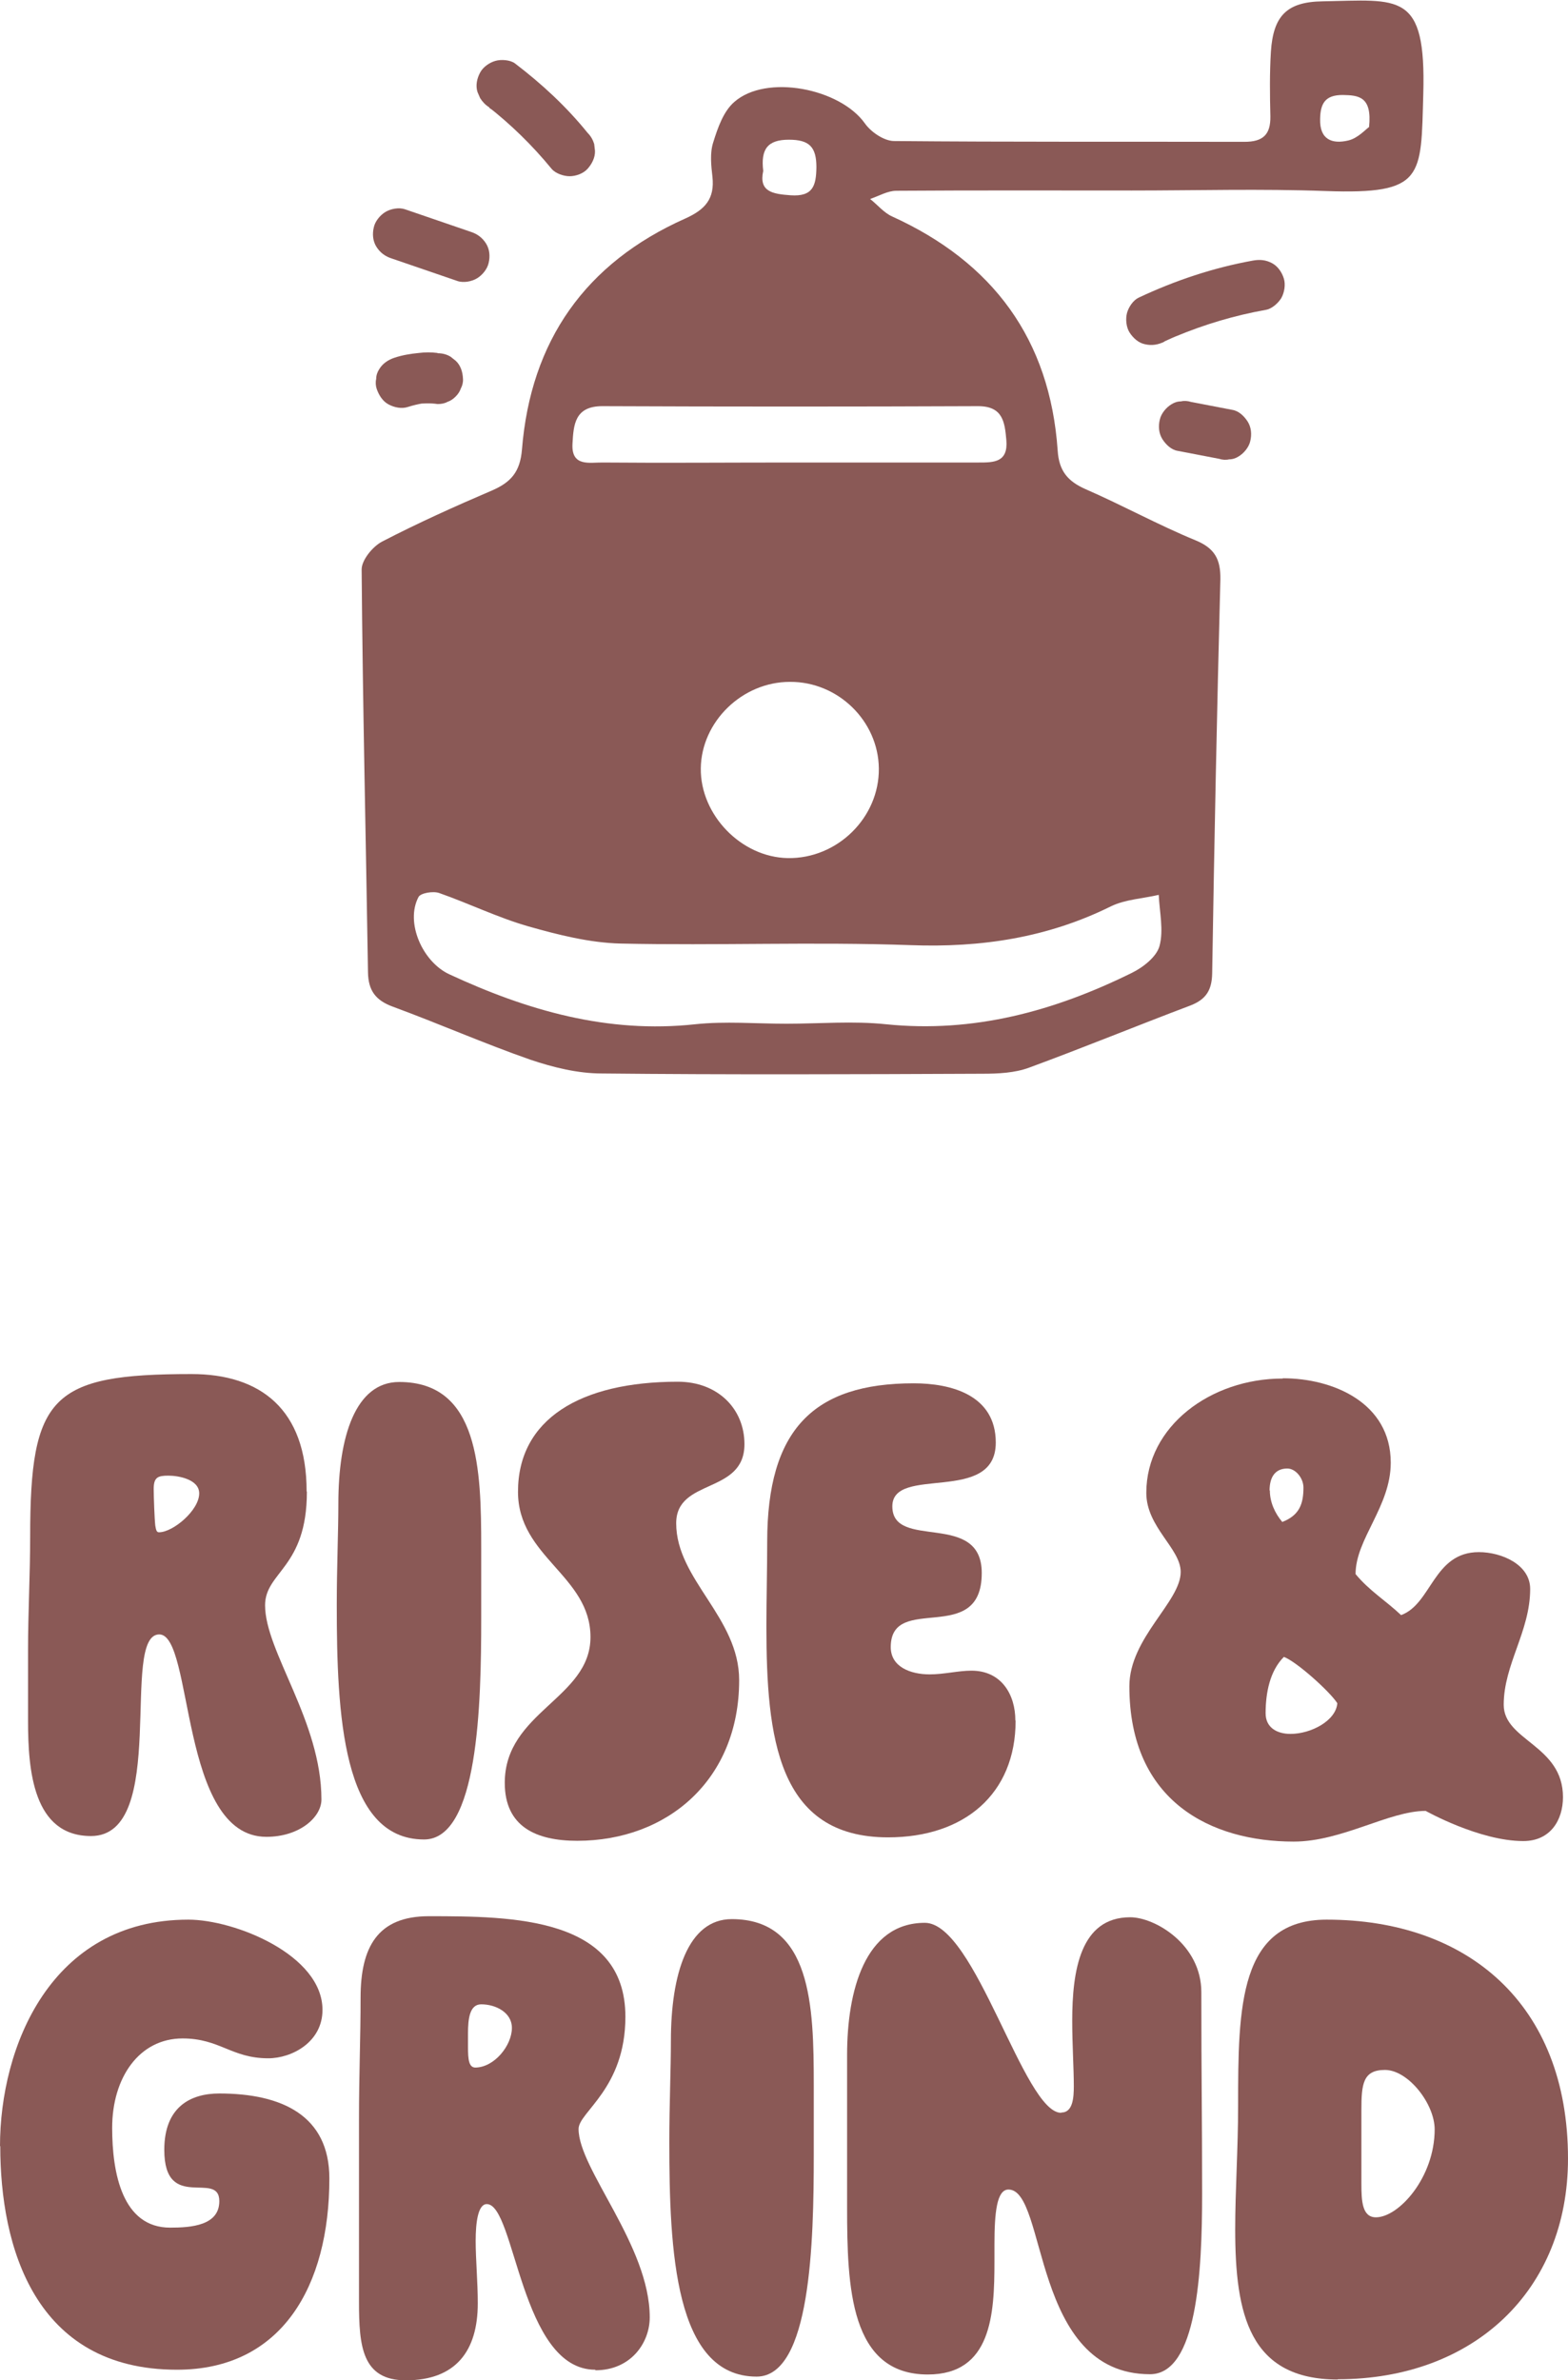 <?xml version="1.0" encoding="UTF-8"?>
<svg id="Layer_2" data-name="Layer 2" xmlns="http://www.w3.org/2000/svg" viewBox="0 0 59.27 89.95">
  <defs>
    <style>
      .cls-1 {
        fill: #8a5956;
        stroke-width: 0px;
      }
    </style>
  </defs>
  <g id="Layer_1-2" data-name="Layer 1">
    <g>
      <g>
        <g>
          <g>
            <path class="cls-1" d="m11.6,56.38c0,2.88-1.58,3.02-1.58,4.29,0,1.75,2.13,4.38,2.13,7.34,0,.67-.83,1.41-2.08,1.41-3.3,0-2.74-7.65-4.05-7.65-1.5,0,.39,7.62-2.58,7.62-2.19,0-2.38-2.49-2.38-4.35v-2.69c0-1.41.08-2.85.08-4.27,0-5.32.8-6.15,6.1-6.15,2.6,0,4.35,1.33,4.35,4.43Zm-5.24-.61c-.39,0-.55.06-.55.5,0,.28.03,1.14.06,1.39.03.19.06.25.14.25.53,0,1.52-.83,1.52-1.47,0-.53-.78-.67-1.16-.67Z"/>
            <path class="cls-1" d="m18.19,58.49v2.66c0,3.27-.11,8.37-2.16,8.37-3.1,0-3.3-4.77-3.3-8.87,0-1.41.06-2.77.06-3.82,0-2.52.64-4.6,2.3-4.6,3.02,0,3.1,3.3,3.1,6.26Z"/>
            <path class="cls-1" d="m21.82,69.57c-1.55,0-2.74-.53-2.74-2.19,0-2.69,3.24-3.19,3.24-5.51s-2.74-3.02-2.74-5.49c0-2.74,2.35-4.16,6.04-4.16,1.52,0,2.52,1.03,2.52,2.36,0,1.91-2.58,1.27-2.58,2.99,0,2.13,2.38,3.55,2.38,5.93,0,3.77-2.72,6.07-6.12,6.07Z"/>
            <path class="cls-1" d="m38.39,65.03c0,2.77-1.94,4.41-4.82,4.41-4.18,0-4.6-3.77-4.6-7.98,0-1.05.03-2.13.03-3.19,0-4.24,1.75-5.99,5.54-5.99,1.41,0,3.1.44,3.1,2.24,0,2.36-3.91.83-3.91,2.41,0,1.69,3.38.14,3.38,2.52,0,2.8-3.44.72-3.44,2.8,0,.75.75,1.03,1.47,1.03.55,0,1.08-.14,1.58-.14,1.14,0,1.66.91,1.66,1.88Z"/>
            <path class="cls-1" d="m48.5,52.09c1.88,0,4.07.92,4.07,3.19,0,1.66-1.33,2.88-1.33,4.21.53.64,1.14,1,1.72,1.55,1.16-.42,1.22-2.38,2.94-2.38.86,0,1.94.47,1.94,1.39,0,1.61-1,2.85-1,4.38,0,1.36,2.24,1.52,2.24,3.49,0,.86-.47,1.66-1.5,1.66-1.66,0-3.69-1.14-3.69-1.14-1.39,0-3.16,1.16-4.99,1.16-3.1,0-6.21-1.5-6.21-5.87,0-1.83,1.94-3.19,1.94-4.32,0-.89-1.3-1.69-1.3-2.99,0-2.52,2.44-4.32,5.15-4.32Zm.28,13.44c.78,0,1.72-.5,1.77-1.16-.28-.44-1.55-1.58-2.02-1.75-.53.53-.69,1.36-.69,2.13,0,.55.44.78.94.78Zm-.78-9.2c0,.44.19.86.47,1.19.64-.25.8-.67.8-1.3,0-.36-.3-.72-.61-.72-.44,0-.67.3-.67.83Z"/>
          </g>
          <g>
            <path class="cls-1" d="m0,81.11c0-3.74,1.91-8.56,7.12-8.56,1.75,0,5.07,1.33,5.07,3.41,0,1.22-1.16,1.83-2.05,1.83-1.39,0-1.83-.75-3.24-.75-1.63,0-2.66,1.47-2.66,3.38,0,1.72.39,3.77,2.19,3.77.8,0,1.86-.08,1.86-1,0-1.19-2.08.44-2.08-1.94,0-1.63,1-2.13,2.08-2.13,2.36,0,4.16.83,4.16,3.21,0,4.07-1.8,7.23-5.76,7.23-5.4,0-6.68-4.68-6.68-8.45Z"/>
            <path class="cls-1" d="m22.5,89.56c-2.83,0-3.02-6.26-4.1-6.26-.33,0-.42.69-.42,1.39s.08,1.55.08,2.36c0,1.8-.83,2.91-2.72,2.91-1.66,0-1.77-1.3-1.77-2.96v-6.87c0-1.8.06-3.08.06-4.63,0-1.91.64-3.08,2.58-3.08,3.16,0,7.43.03,7.43,3.8,0,2.72-1.77,3.6-1.77,4.24,0,1.52,2.69,4.41,2.69,7.12,0,.97-.72,2-2.05,2Zm-4.54-11.42c.72,0,1.39-.83,1.39-1.5,0-.58-.61-.89-1.16-.89-.44,0-.5.55-.5,1.11v.5c0,.47.03.78.28.78Z"/>
            <path class="cls-1" d="m30.76,78.79v2.66c0,3.27-.11,8.37-2.16,8.37-3.1,0-3.3-4.77-3.3-8.87,0-1.41.06-2.77.06-3.82,0-2.52.64-4.6,2.3-4.6,3.02,0,3.1,3.3,3.1,6.26Z"/>
            <path class="cls-1" d="m40.12,79.84c.44,0,.47-.58.47-1,0-.67-.06-1.55-.06-2.47,0-1.88.3-3.91,2.19-3.91.94,0,2.69,1.03,2.69,2.83,0,3.3.03,4.66.03,7.62s-.19,6.82-1.97,6.82c-4.49,0-3.88-6.98-5.35-6.98-.44,0-.53.86-.53,2.08v.64c0,2-.11,4.27-2.52,4.27-2.94,0-3.05-3.3-3.05-6.32v-5.76c0-2.41.67-4.99,2.94-4.99,1.91,0,3.74,7.18,5.15,7.18Z"/>
            <path class="cls-1" d="m50.57,89.93c-3.35,0-3.88-2.47-3.88-5.68,0-1.47.11-3.05.11-4.66,0-3.74.03-7.04,3.35-7.04,5.29,0,9.12,3.16,9.12,9.03,0,4.99-3.57,8.34-8.7,8.34Zm3.66-9.45c0-.97-1-2.25-1.88-2.25-.83,0-.89.53-.89,1.52v2.77c0,.67.03,1.28.55,1.28.86,0,2.22-1.5,2.22-3.33Z"/>
          </g>
        </g>
        <path class="cls-1" d="m42.72,7.2c-2.95,0-5.89-.01-8.84.01-.33,0-.66.2-.99.31.28.22.52.52.83.66,3.81,1.73,5.97,4.64,6.26,8.85.05.77.38,1.16,1.06,1.46,1.4.61,2.74,1.35,4.15,1.93.73.3.95.72.94,1.47-.13,4.96-.23,9.93-.31,14.89-.01.64-.23.99-.82,1.22-2.04.77-4.06,1.6-6.1,2.35-.54.2-1.17.23-1.76.23-4.8.02-9.6.04-14.4-.01-.9,0-1.83-.23-2.69-.52-1.75-.61-3.45-1.36-5.19-2-.66-.24-.94-.61-.95-1.31-.08-5.07-.2-10.14-.24-15.22,0-.35.41-.86.77-1.05,1.35-.7,2.75-1.33,4.15-1.93.72-.31,1.07-.7,1.14-1.55.33-4.11,2.4-7.05,6.17-8.73.76-.34,1.12-.75,1.03-1.58-.05-.43-.1-.9.03-1.3.17-.55.39-1.18.8-1.53,1.21-1.06,3.99-.51,4.93.81.23.33.72.66,1.09.67,4.42.04,8.84.02,13.26.03.7,0,.99-.27.98-.96-.02-.82-.03-1.64.02-2.45.09-1.35.6-1.88,1.95-1.9,2.91-.05,3.92-.39,3.81,3.5-.09,3.15.05,3.8-3.68,3.67-2.45-.09-4.91-.02-7.36-.02h0Zm-12.99,31.49c1.25,0,2.52-.11,3.76.02,3.32.34,6.37-.5,9.29-1.94.43-.21.94-.61,1.05-1.02.16-.6,0-1.28-.03-1.93-.6.14-1.26.17-1.8.43-2.4,1.19-4.91,1.57-7.59,1.47-3.65-.13-7.3.02-10.96-.06-1.17-.03-2.35-.33-3.48-.65-1.15-.33-2.23-.86-3.37-1.26-.23-.08-.7,0-.78.15-.51.96.15,2.45,1.16,2.92,2.95,1.37,5.99,2.25,9.3,1.89,1.13-.12,2.29-.02,3.43-.02Zm.08-21.21c2.39,0,4.79,0,7.18,0,.57,0,1.12,0,1.05-.84-.06-.69-.13-1.29-1.07-1.29-4.73.02-9.47.02-14.2,0-1.05,0-1.09.71-1.13,1.42-.05.89.66.7,1.15.71,2.34.02,4.68,0,7.02,0Zm.05,8.29c-1.81,0-3.35,1.51-3.37,3.27-.02,1.76,1.53,3.36,3.29,3.39,1.87.03,3.46-1.53,3.44-3.39-.02-1.79-1.54-3.28-3.36-3.27Zm-1.01-19.31c-.17.78.34.87,1.03.92.85.06.97-.36.98-1.06,0-.77-.27-1.04-1.04-1.04-.8,0-1.07.35-.97,1.18Zm22.9-1.66c.12-1.16-.4-1.2-1-1.21-.65,0-.84.31-.85.91-.02.79.47.95,1.06.81.36-.08.66-.42.79-.51Z"/>
      </g>
      <path class="cls-1" d="m18.49,4.07s.06.05.1.07l-.19-.15c.9.7,1.72,1.5,2.45,2.39.15.18.46.28.68.28.24,0,.52-.1.68-.28s.29-.42.28-.68l-.03-.26c-.05-.16-.13-.3-.25-.42-.8-.99-1.73-1.85-2.74-2.62-.18-.14-.53-.16-.74-.1-.22.06-.47.23-.58.44-.12.22-.18.49-.1.74l.1.23c.09.14.2.26.35.35h0Z"/>
      <path class="cls-1" d="m14.81,9.77l2.48.85c.23.08.54.02.74-.1s.39-.35.44-.58c.06-.25.04-.52-.1-.74s-.33-.36-.58-.44l-2.48-.85c-.23-.08-.54-.02-.74.1s-.39.35-.44.58c-.06.25-.04.52.1.74s.33.36.58.44h0Z"/>
      <path class="cls-1" d="m16.54,13.34c-.24-.03-.47-.03-.71,0-.31.03-.62.08-.92.18-.24.08-.45.22-.58.44-.07.11-.11.23-.11.36-.03.13-.02.26.02.38.08.23.22.46.44.58s.5.18.74.1c.19-.06.39-.11.59-.14l-.26.03c.26-.03.52-.04.79,0,.13,0,.26-.02.37-.08.12-.04.22-.11.31-.2.09-.09.16-.19.2-.31.06-.11.09-.24.08-.37-.01-.25-.09-.51-.28-.68l-.19-.15c-.15-.09-.31-.13-.49-.13h0Z"/>
      <path class="cls-1" d="m44,12.91c.22-.1.44-.2.66-.29l-.23.1c1.1-.46,2.24-.8,3.42-1.01.23-.04.46-.25.58-.44.12-.21.17-.51.1-.74s-.22-.46-.44-.58c-.24-.13-.47-.15-.74-.1-1.49.27-2.93.75-4.31,1.4-.21.1-.38.36-.44.58-.06.23-.03.54.1.74s.33.39.58.44c.26.06.5.02.74-.1h0Z"/>
      <path class="cls-1" d="m44.52,17.04l1.56.3c.13.04.26.05.38.02.13,0,.25-.04.36-.11.2-.12.39-.35.44-.58.06-.25.04-.52-.1-.74-.13-.2-.33-.4-.58-.44l-1.56-.3c-.13-.04-.26-.05-.38-.02-.13,0-.25.04-.36.11-.2.12-.39.35-.44.58-.06.25-.04.52.1.74.13.2.33.4.58.44h0Z"/>
    </g>
  </g>
</svg>